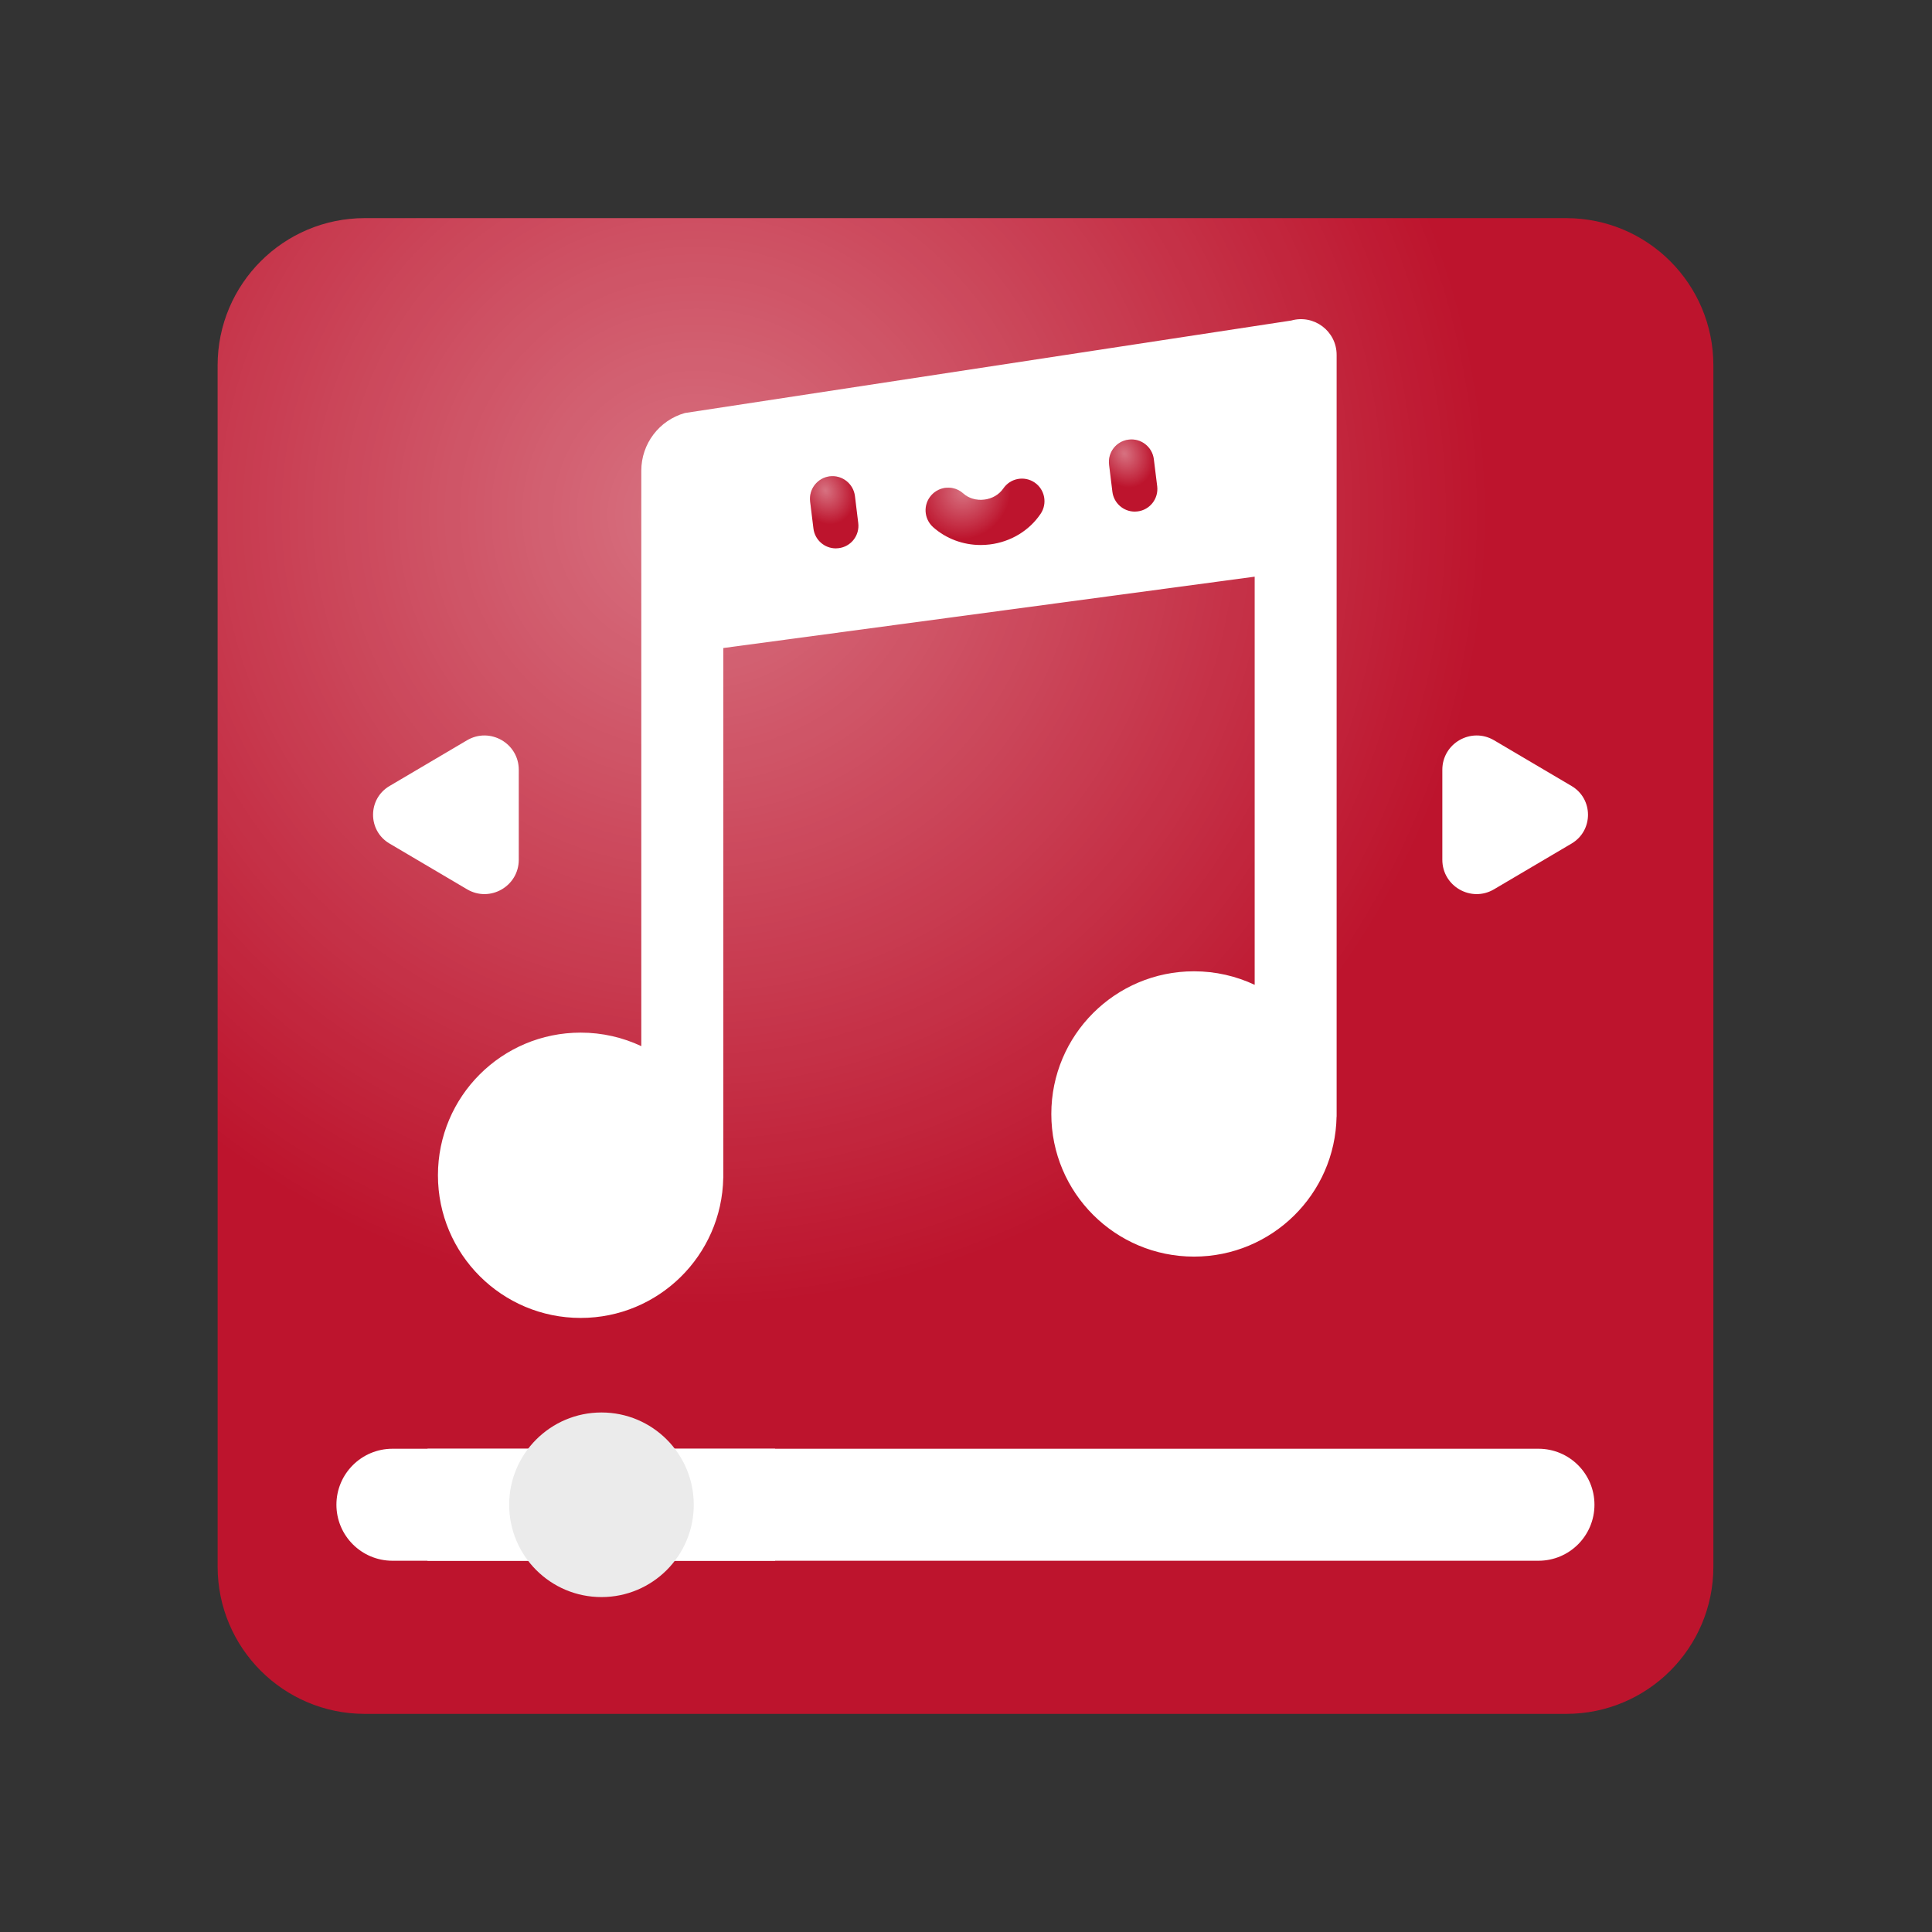 <svg width="31" height="31" viewBox="0 0 31 31" fill="none" xmlns="http://www.w3.org/2000/svg">
<rect x="0" y="0" width="31" height="31" fill="#333333" stroke="none"/>
<path d="M25.13 3.5H5.854C4.55 3.5 3.492 4.557 3.492 5.862V25.138C3.492 26.443 4.55 27.5 5.854 27.5H25.13C26.435 27.5 27.492 26.443 27.492 25.138V5.862C27.492 4.557 26.435 3.5 25.13 3.5Z" fill="#BD142D"/>
<path d="M25.13 3.5H5.854C4.55 3.5 3.492 4.557 3.492 5.862V25.138C3.492 26.443 4.55 27.5 5.854 27.5H25.13C26.435 27.5 27.492 26.443 27.492 25.138V5.862C27.492 4.557 26.435 3.5 25.13 3.5Z" fill="url(#paint0_radial_3015_5170)" fill-opacity="0.4"/>
<path d="M21.447 5.694C21.447 5.314 21.084 5.04 20.719 5.143L10.99 6.627C10.576 6.744 10.29 7.121 10.29 7.552V16.786C9.995 16.647 9.665 16.569 9.317 16.569C8.052 16.569 7.027 17.593 7.027 18.858C7.027 20.122 8.052 21.147 9.317 21.147C10.567 21.147 11.582 20.145 11.605 18.9H11.606V10.398L20.132 9.253V15.802C19.836 15.663 19.506 15.585 19.158 15.585C17.894 15.585 16.869 16.61 16.869 17.874C16.869 19.138 17.894 20.163 19.158 20.163C20.408 20.163 21.424 19.161 21.446 17.916H21.447V5.694Z" fill="white"/>
<path d="M13.411 8.799C13.231 8.799 13.075 8.665 13.052 8.481L12.999 8.047C12.975 7.849 13.116 7.668 13.314 7.643C13.512 7.619 13.693 7.76 13.718 7.959L13.771 8.392C13.796 8.591 13.655 8.772 13.456 8.796C13.441 8.798 13.426 8.799 13.411 8.799Z" fill="#BD142D"/>
<path d="M13.411 8.799C13.231 8.799 13.075 8.665 13.052 8.481L12.999 8.047C12.975 7.849 13.116 7.668 13.314 7.643C13.512 7.619 13.693 7.76 13.718 7.959L13.771 8.392C13.796 8.591 13.655 8.772 13.456 8.796C13.441 8.798 13.426 8.799 13.411 8.799Z" fill="url(#paint1_radial_3015_5170)" fill-opacity="0.4"/>
<path d="M18.208 8.209C18.028 8.209 17.872 8.075 17.849 7.891L17.796 7.457C17.771 7.259 17.912 7.078 18.111 7.054C18.308 7.029 18.49 7.17 18.514 7.369L18.568 7.802C18.592 8.001 18.451 8.182 18.253 8.206C18.238 8.208 18.223 8.209 18.208 8.209Z" fill="#BD142D"/>
<path d="M18.208 8.209C18.028 8.209 17.872 8.075 17.849 7.891L17.796 7.457C17.771 7.259 17.912 7.078 18.111 7.054C18.308 7.029 18.49 7.17 18.514 7.369L18.568 7.802C18.592 8.001 18.451 8.182 18.253 8.206C18.238 8.208 18.223 8.209 18.208 8.209Z" fill="url(#paint2_radial_3015_5170)" fill-opacity="0.4"/>
<path d="M15.736 8.745C15.453 8.745 15.181 8.644 14.972 8.458C14.823 8.324 14.81 8.095 14.944 7.946C15.077 7.797 15.306 7.784 15.455 7.918C15.543 7.997 15.667 8.033 15.793 8.017C15.92 8.002 16.031 7.936 16.098 7.839C16.21 7.673 16.435 7.63 16.601 7.742C16.766 7.854 16.809 8.08 16.697 8.245C16.514 8.516 16.216 8.695 15.882 8.736C15.833 8.742 15.784 8.745 15.736 8.745Z" fill="#BD142D"/>
<path d="M15.736 8.745C15.453 8.745 15.181 8.644 14.972 8.458C14.823 8.324 14.81 8.095 14.944 7.946C15.077 7.797 15.306 7.784 15.455 7.918C15.543 7.997 15.667 8.033 15.793 8.017C15.92 8.002 16.031 7.936 16.098 7.839C16.21 7.673 16.435 7.63 16.601 7.742C16.766 7.854 16.809 8.08 16.697 8.245C16.514 8.516 16.216 8.695 15.882 8.736C15.833 8.742 15.784 8.745 15.736 8.745Z" fill="url(#paint3_radial_3015_5170)" fill-opacity="0.4"/>
<path d="M24.686 23.246H6.297C5.801 23.246 5.398 23.648 5.398 24.144C5.398 24.641 5.801 25.043 6.297 25.043H24.686C25.182 25.043 25.584 24.641 25.584 24.144C25.584 23.648 25.182 23.246 24.686 23.246Z" fill="white"/>
<path d="M6.719 24.144C6.719 24.458 6.769 24.759 6.86 25.043H12.436C12.528 24.759 12.578 24.458 12.578 24.144C12.578 23.831 12.528 23.529 12.436 23.246H6.86C6.769 23.529 6.719 23.831 6.719 24.144Z" fill="white"/>
<path d="M11.132 24.145C11.132 24.963 10.469 25.626 9.651 25.626C8.833 25.626 8.17 24.963 8.17 24.145C8.17 23.327 8.833 22.664 9.651 22.664C10.469 22.664 11.132 23.327 11.132 24.145Z" fill="#EBEBEB"/>
<path d="M7.494 14.269L6.25 13.535C5.898 13.328 5.898 12.819 6.25 12.612L7.494 11.878C7.861 11.662 8.324 11.926 8.324 12.352V13.795C8.324 14.221 7.861 14.486 7.494 14.269Z" fill="white"/>
<path d="M23.973 14.269L25.217 13.535C25.568 13.328 25.568 12.819 25.217 12.612L23.973 11.878C23.606 11.662 23.143 11.926 23.143 12.352V13.795C23.143 14.221 23.606 14.486 23.973 14.269Z" fill="white"/>
<defs>
<radialGradient id="paint0_radial_3015_5170" cx="0" cy="0" r="1" gradientUnits="userSpaceOnUse" gradientTransform="translate(11.164 8.221) rotate(55.968) scale(18.278)">
<stop stop-color="white"/>
<stop offset="0.698" stop-color="white" stop-opacity="0"/>
<stop offset="1" stop-color="white" stop-opacity="0"/>
</radialGradient>
<radialGradient id="paint1_radial_3015_5170" cx="0" cy="0" r="1" gradientUnits="userSpaceOnUse" gradientTransform="translate(13.245 7.868) rotate(65.602) scale(0.803 0.651)">
<stop stop-color="white"/>
<stop offset="0.698" stop-color="white" stop-opacity="0"/>
<stop offset="1" stop-color="white" stop-opacity="0"/>
</radialGradient>
<radialGradient id="paint2_radial_3015_5170" cx="0" cy="0" r="1" gradientUnits="userSpaceOnUse" gradientTransform="translate(18.042 7.279) rotate(65.61) scale(0.803 0.651)">
<stop stop-color="white"/>
<stop offset="0.698" stop-color="white" stop-opacity="0"/>
<stop offset="1" stop-color="white" stop-opacity="0"/>
</radialGradient>
<radialGradient id="paint3_radial_3015_5170" cx="0" cy="0" r="1" gradientUnits="userSpaceOnUse" gradientTransform="translate(15.461 7.889) rotate(39.583) scale(1.055 1.117)">
<stop stop-color="white"/>
<stop offset="0.698" stop-color="white" stop-opacity="0"/>
<stop offset="1" stop-color="white" stop-opacity="0"/>
</radialGradient>
</defs>
</svg>
